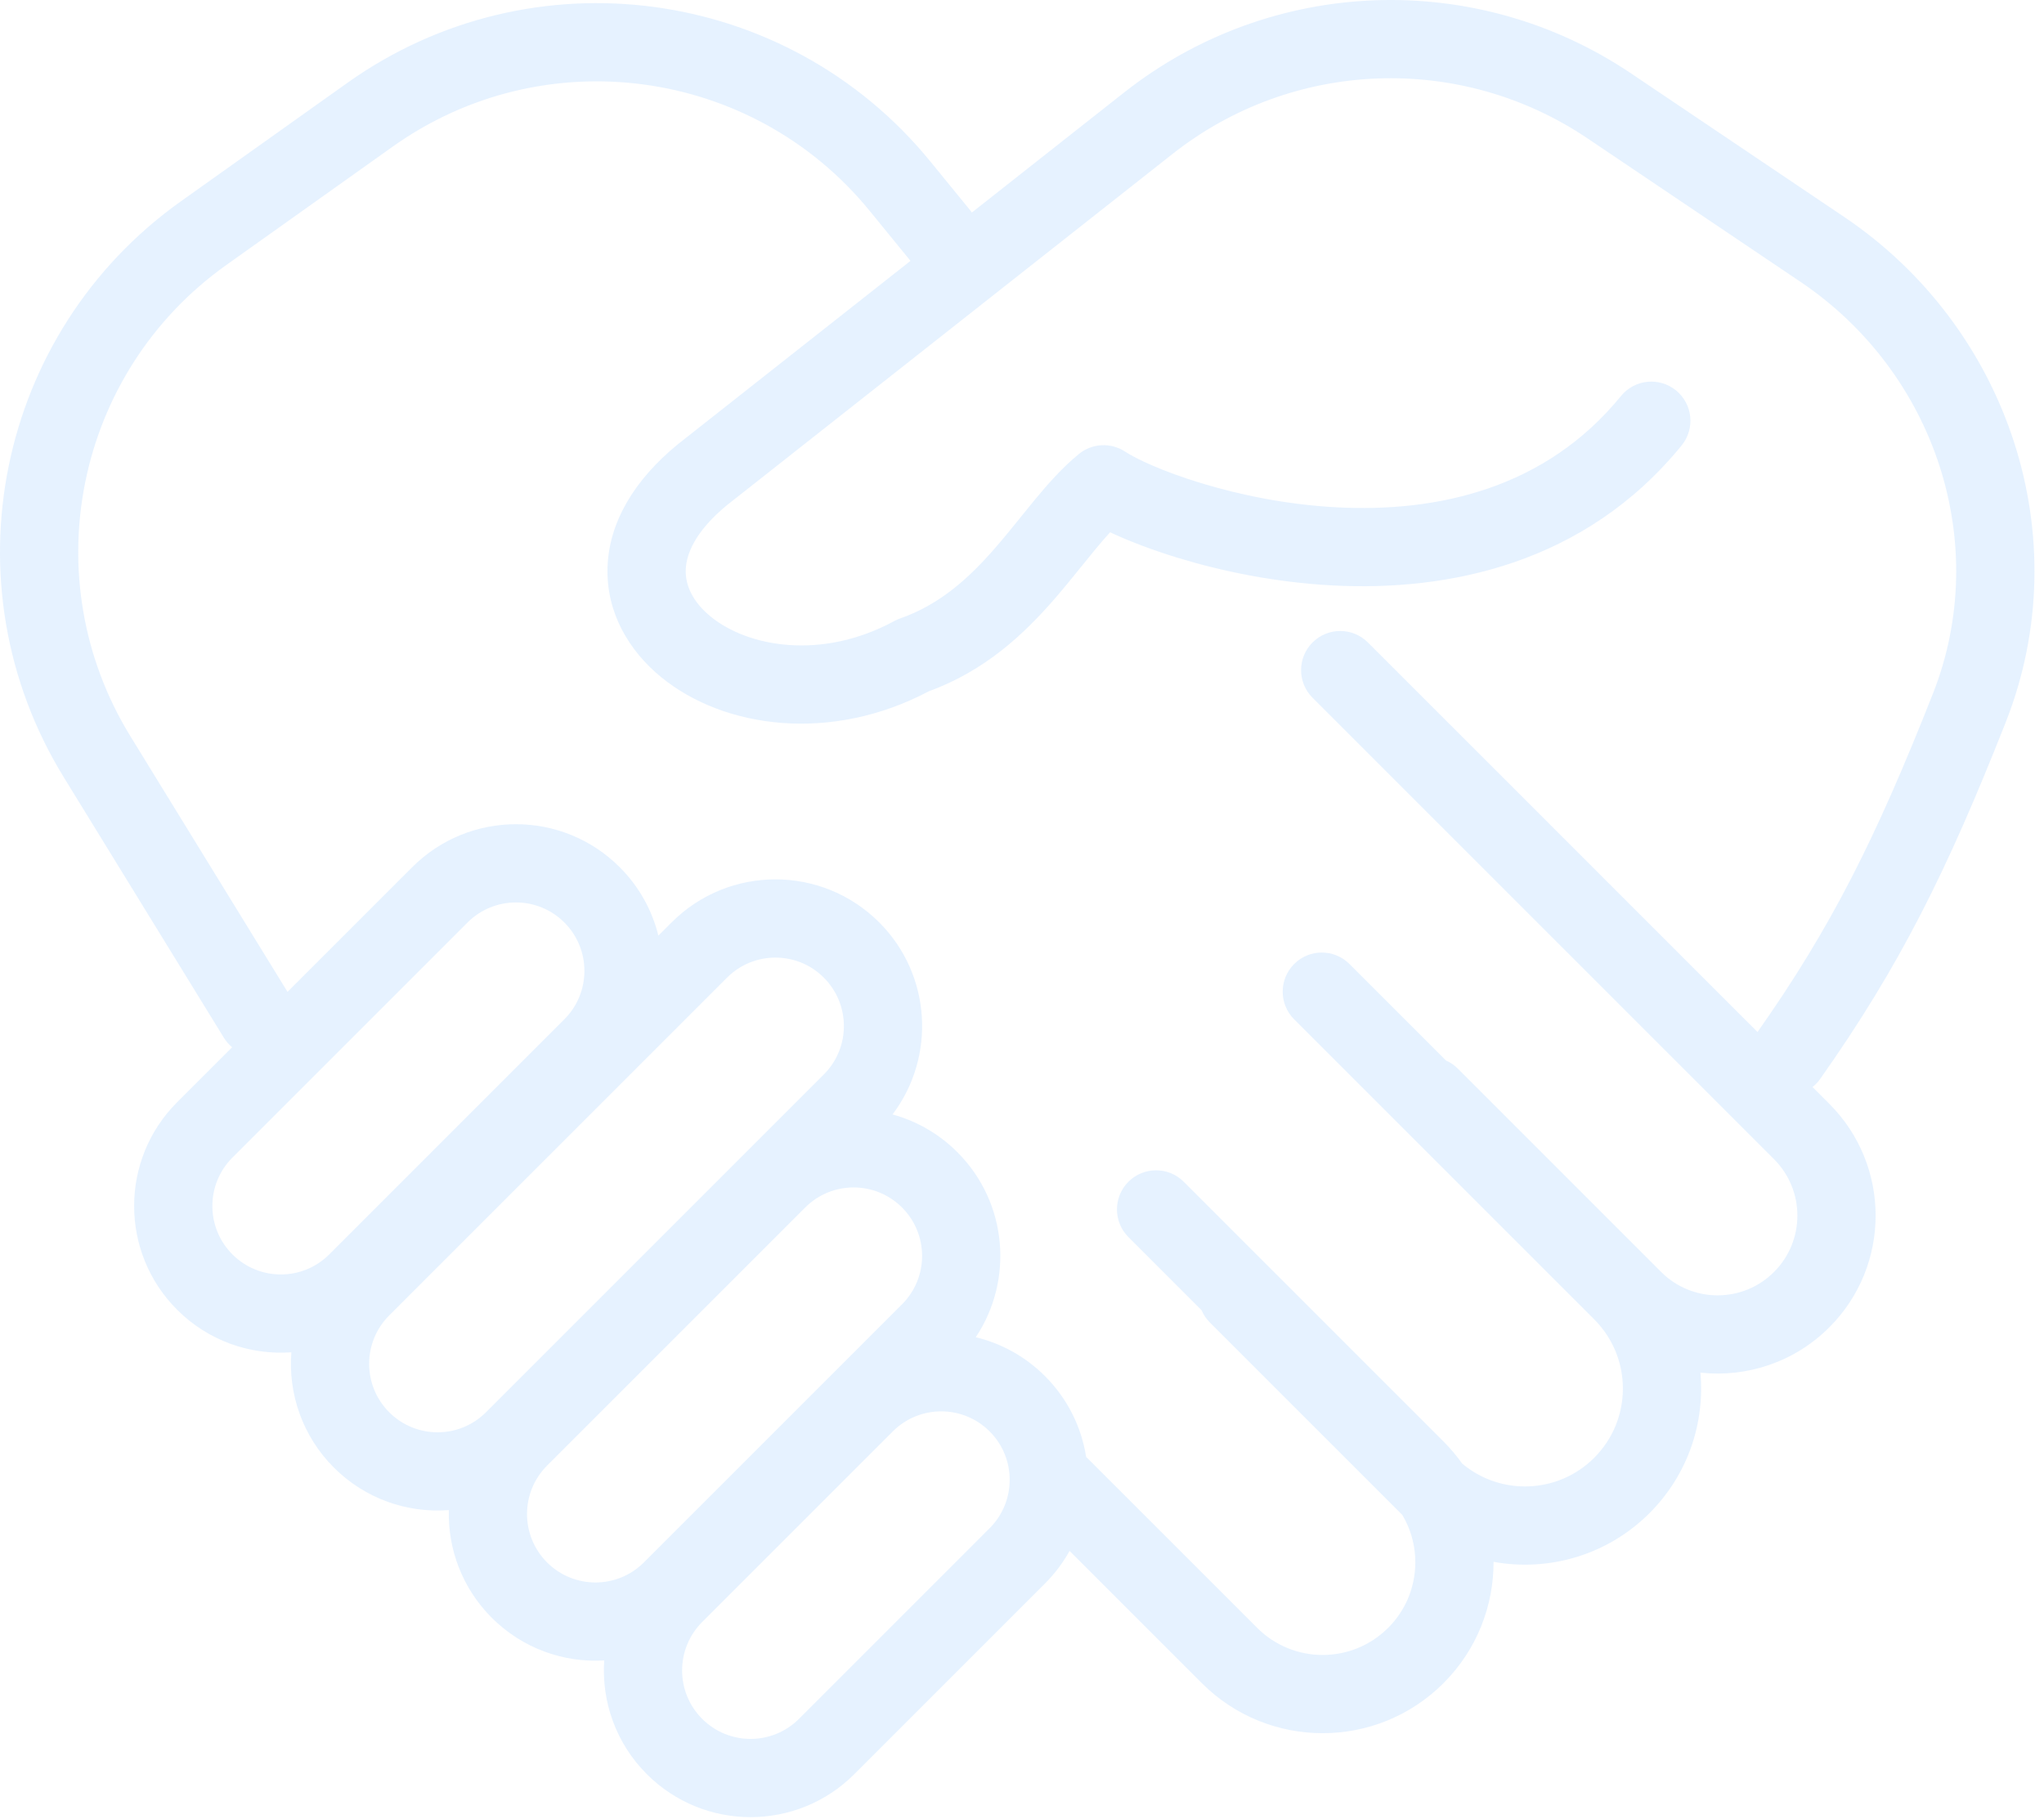 <svg width="209" height="186" viewBox="0 0 209 186" fill="none" xmlns="http://www.w3.org/2000/svg">
<path fill-rule="evenodd" clip-rule="evenodd" d="M119.911 15.728C132.198 6.043 149.334 5.401 162.31 14.142L184.103 28.822C197.891 38.109 203.679 55.624 197.643 70.928C191.817 85.7 187.263 94.803 179.706 105.536L139.866 65.696C138.304 64.134 135.772 64.134 134.21 65.696C132.647 67.258 132.647 69.791 134.21 71.353L181.394 118.537C184.579 121.722 184.579 126.887 181.394 130.072C178.208 133.258 173.044 133.258 169.858 130.072L149.06 109.274C148.699 108.913 148.287 108.636 147.847 108.442L137.984 98.579C136.422 97.016 133.889 97.016 132.327 98.579C130.765 100.141 130.765 102.673 132.327 104.235L163.01 134.919C166.918 138.827 166.918 145.163 163.01 149.071C159.313 152.769 153.441 152.968 149.509 149.668C148.947 148.875 148.31 148.118 147.599 147.407L121.038 120.846C119.476 119.284 116.944 119.284 115.381 120.846C113.819 122.408 113.819 124.941 115.381 126.503L122.861 133.982C123.056 134.438 123.339 134.866 123.711 135.238L143.201 154.728C143.26 154.786 143.318 154.844 143.377 154.901C145.556 158.54 145.077 163.326 141.942 166.461C138.242 170.161 132.244 170.161 128.544 166.461L111.255 149.172C111.191 149.109 111.126 149.048 111.059 148.989C110.585 145.961 109.181 143.051 106.848 140.718C104.824 138.693 102.365 137.369 99.772 136.743C103.662 130.915 103.035 122.965 97.891 117.821C95.983 115.913 93.69 114.627 91.262 113.962C95.71 108.084 95.254 99.677 89.895 94.317C84.037 88.459 74.539 88.459 68.681 94.317L67.32 95.679C66.687 93.113 65.368 90.681 63.363 88.677C57.505 82.819 48.008 82.819 42.15 88.677L29.399 101.428L13.333 75.286C3.415 59.148 7.699 38.086 23.133 27.104L40.161 14.989C55.609 3.997 76.934 6.87 88.922 21.558L92.998 26.553C93.032 26.594 93.067 26.635 93.102 26.675L69.37 45.382L69.335 45.41L69.314 45.427C64.794 49.124 62.25 53.475 62.119 58.056C61.988 62.644 64.305 66.551 67.613 69.252C74.076 74.53 85.007 75.963 94.973 70.69C100.762 68.583 104.729 64.805 107.801 61.275C108.796 60.131 109.786 58.905 110.685 57.792L110.685 57.792L110.685 57.791C111.14 57.227 111.572 56.693 111.969 56.213C112.513 55.554 113.021 54.961 113.508 54.429C115.407 55.322 117.801 56.241 120.488 57.059C124.899 58.403 130.385 59.561 136.289 59.868C148.061 60.481 162.047 57.701 171.948 45.55C173.343 43.838 173.086 41.318 171.373 39.923C169.661 38.527 167.141 38.784 165.746 40.497C158.046 49.946 147.032 52.416 136.704 51.879C131.558 51.611 126.719 50.594 122.818 49.406C118.834 48.193 116.103 46.887 115.065 46.195C113.603 45.22 111.674 45.314 110.314 46.428C108.623 47.811 107.138 49.5 105.803 51.115C105.279 51.749 104.79 52.356 104.309 52.952L104.309 52.952C103.48 53.981 102.677 54.976 101.767 56.023C99.018 59.181 96.07 61.832 92.025 63.248C91.823 63.319 91.627 63.406 91.438 63.508C83.98 67.557 76.451 66.141 72.673 63.056C70.829 61.551 70.071 59.855 70.116 58.285C70.161 56.713 71.04 54.36 74.352 51.642L119.911 15.728ZM173.868 140.366C174.331 145.501 172.598 150.797 168.667 154.728C164.329 159.066 158.329 160.728 152.717 159.714C152.729 164.202 151.023 168.694 147.599 172.118C140.775 178.942 129.711 178.942 122.887 172.118L109.365 158.596C108.702 159.792 107.863 160.916 106.848 161.931L87.353 181.426C81.495 187.284 71.997 187.284 66.139 181.426C62.95 178.237 61.498 173.969 61.781 169.797C57.65 170.041 53.438 168.585 50.282 165.43C47.251 162.399 45.789 158.394 45.894 154.422C41.682 154.744 37.36 153.294 34.139 150.073C30.91 146.843 29.461 142.508 29.792 138.286C25.602 138.586 21.311 137.134 18.108 133.931C12.251 128.073 12.251 118.576 18.108 112.718L23.733 107.094C23.41 106.823 23.124 106.497 22.891 106.118L6.517 79.475C-5.604 59.751 -0.368 34.008 18.495 20.586L35.523 8.47C54.404 -4.964 80.467 -1.452 95.119 16.5L99.196 21.494C99.259 21.571 99.318 21.65 99.374 21.73L114.958 9.445C129.975 -2.393 150.919 -3.176 166.779 7.507L188.573 22.187C205.33 33.474 212.562 54.908 205.085 73.863C199.074 89.104 194.225 98.842 186.115 110.33C185.888 110.651 185.623 110.928 185.331 111.16L187.051 112.88C193.36 119.19 193.36 129.419 187.051 135.729C183.448 139.332 178.567 140.877 173.868 140.366ZM47.807 94.333C50.541 91.6 54.973 91.6 57.706 94.333C60.44 97.067 60.44 101.499 57.706 104.233L33.665 128.274C30.931 131.008 26.499 131.008 23.765 128.274C21.032 125.541 21.032 121.109 23.765 118.375L47.807 94.333ZM84.238 99.974C81.504 97.24 77.072 97.24 74.338 99.974L39.796 134.516C37.062 137.25 37.062 141.682 39.796 144.416C42.529 147.15 46.962 147.15 49.695 144.416L84.238 109.873C86.971 107.14 86.971 102.708 84.238 99.974ZM82.334 123.478C85.068 120.744 89.5 120.744 92.234 123.478C94.968 126.212 94.968 130.644 92.234 133.377L65.838 159.773C63.105 162.506 58.673 162.506 55.939 159.773C53.205 157.039 53.205 152.607 55.939 149.873L82.334 123.478ZM101.191 146.374C98.457 143.641 94.025 143.641 91.291 146.374L71.796 165.869C69.063 168.603 69.063 173.035 71.796 175.769C74.53 178.503 78.962 178.503 81.696 175.769L101.191 156.274C103.925 153.54 103.925 149.108 101.191 146.374Z" fill="#0979FD" fill-opacity="0.1"/>
</svg>
